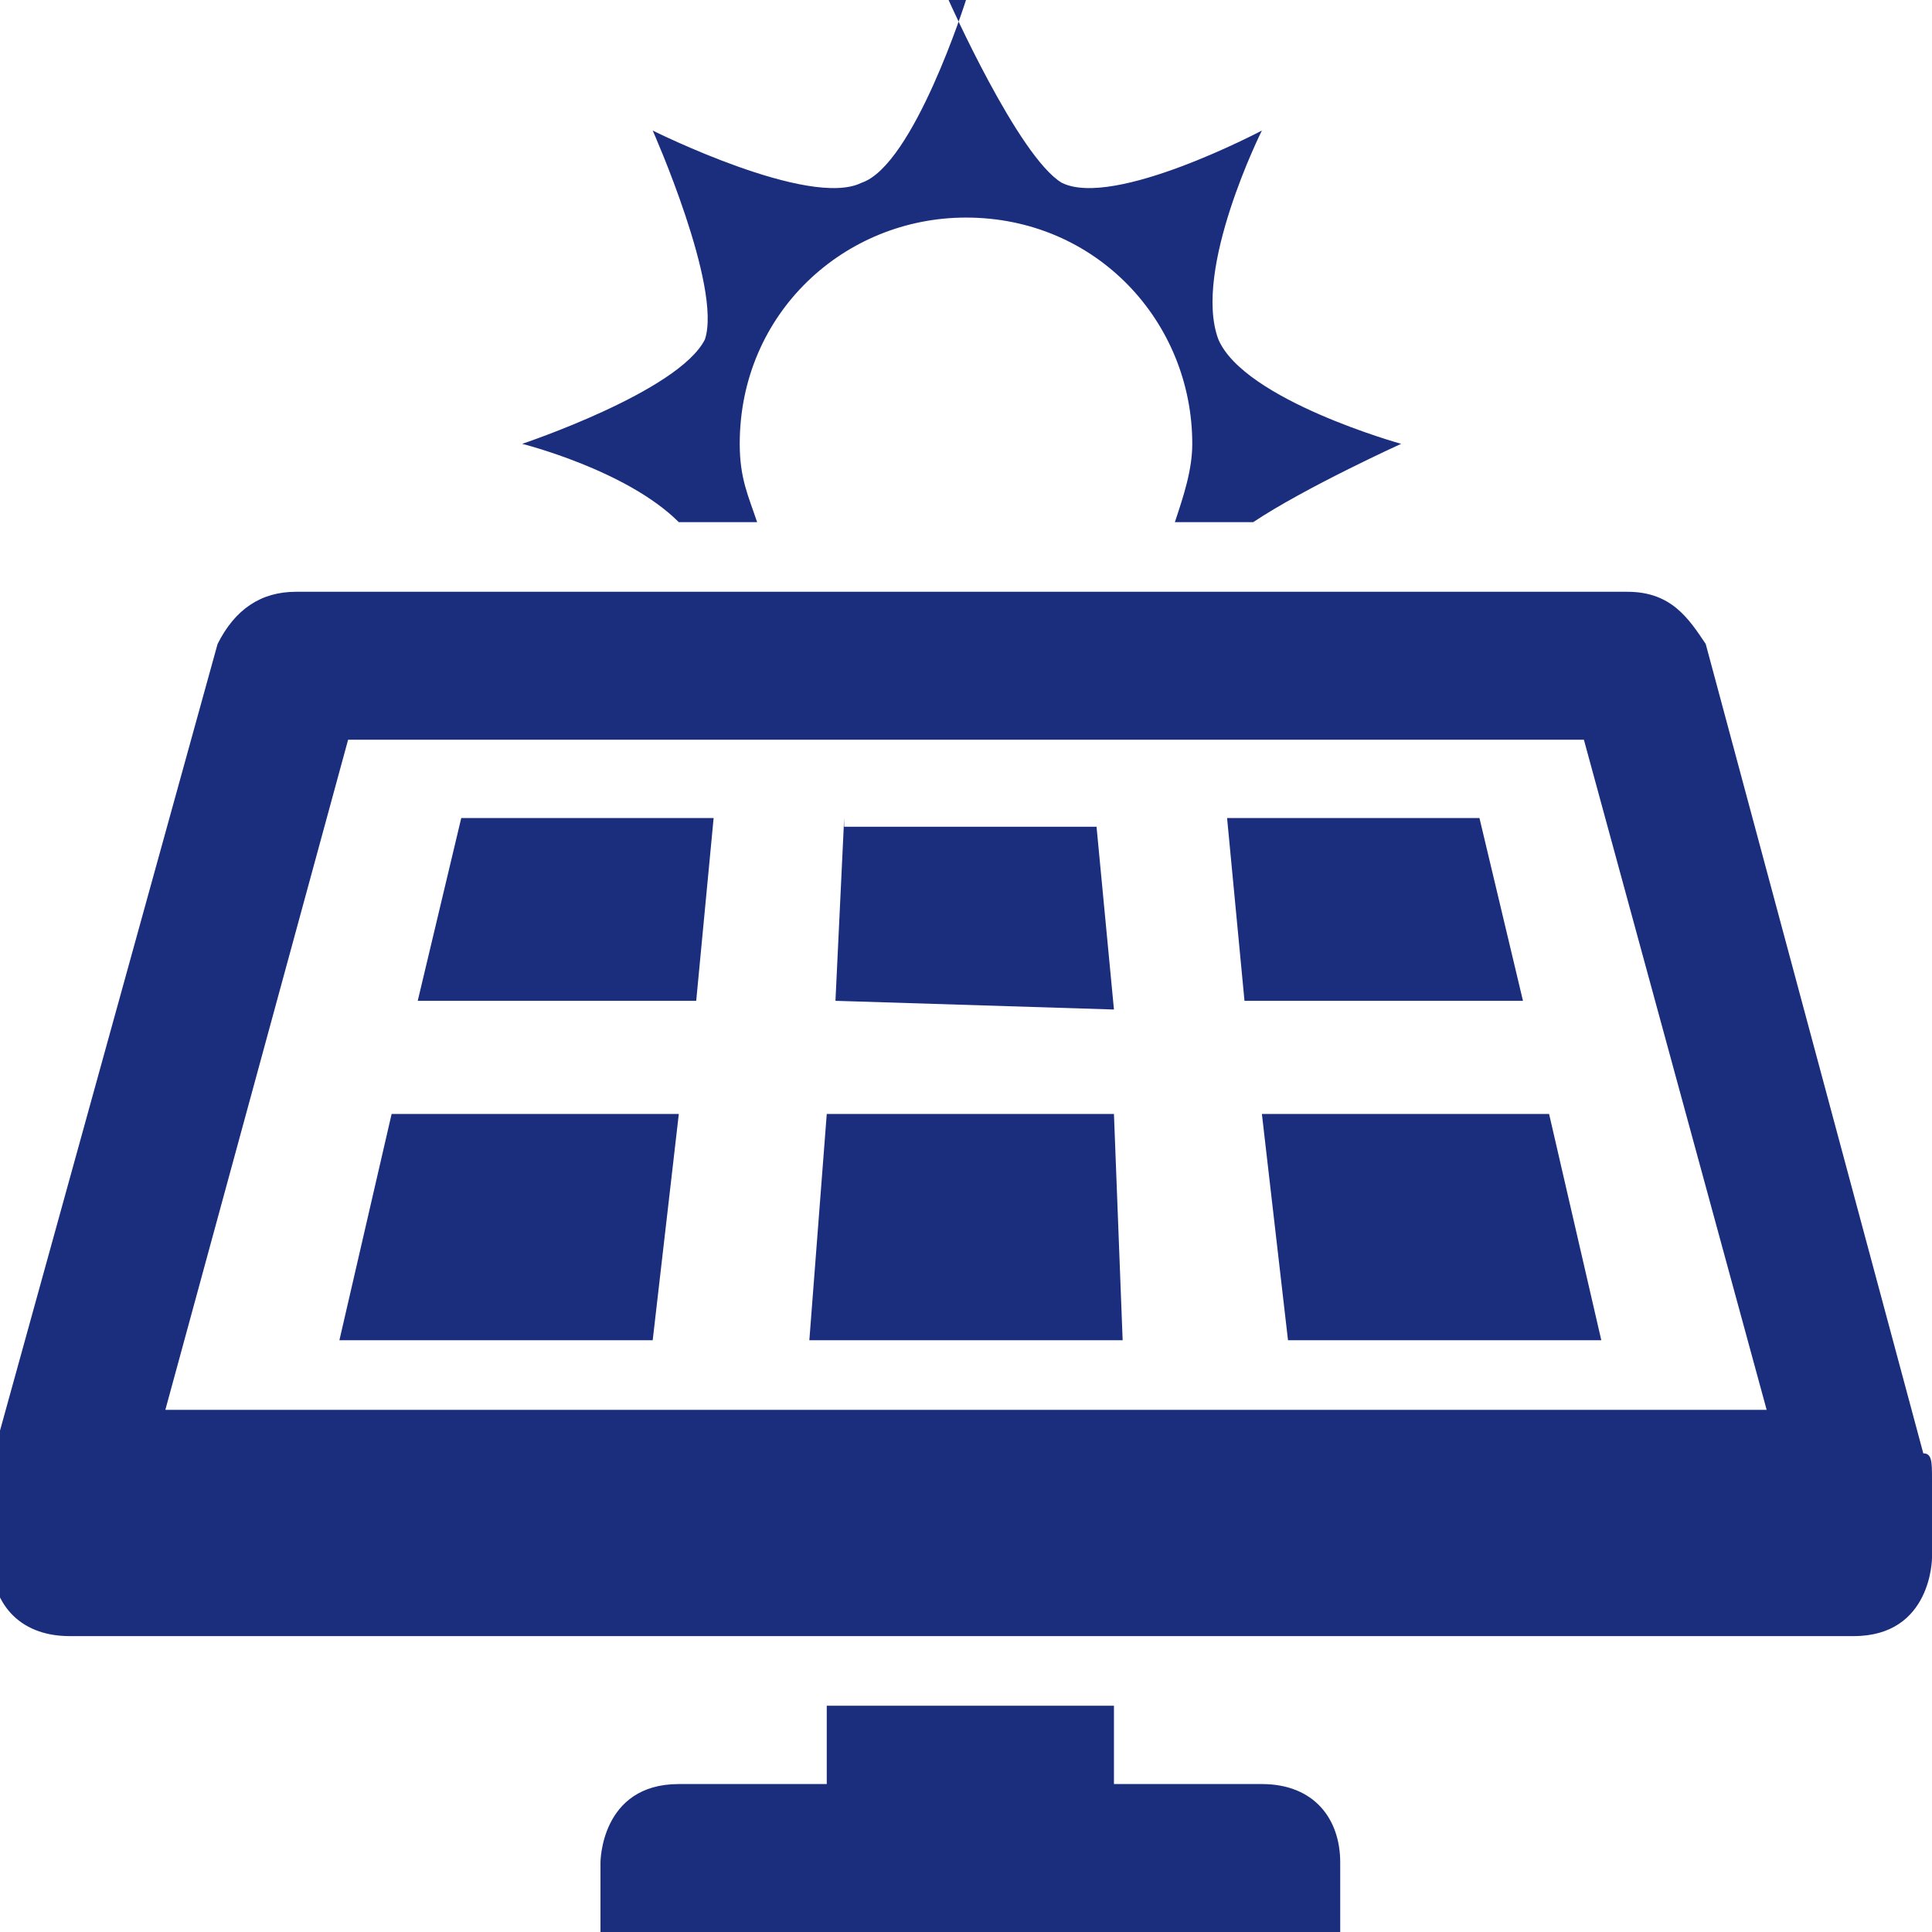 <?xml version="1.0" encoding="UTF-8"?>
<!DOCTYPE svg PUBLIC "-//W3C//DTD SVG 1.1//EN" "http://www.w3.org/Graphics/SVG/1.1/DTD/svg11.dtd">
<!-- Creator: CorelDRAW 2021 (64-Bit) -->
<svg xmlns="http://www.w3.org/2000/svg" xml:space="preserve" width="0.094in" height="0.094in" version="1.1" style="shape-rendering:geometricPrecision; text-rendering:geometricPrecision; image-rendering:optimizeQuality; fill-rule:evenodd; clip-rule:evenodd"
viewBox="0 0 2.22 2.22"
 xmlns:xlink="http://www.w3.org/1999/xlink"
 xmlns:xodm="http://www.corel.com/coreldraw/odm/2003">
 <defs>
  <style type="text/css">
   <![CDATA[
    .fil0 {fill:#1B2E7E;fill-rule:nonzero}
   ]]>
  </style>
 </defs>
 <g id="Layer_x0020_1">
  <g id="_1465086078496">
   <g id="surface1">
    <path class="fil0" d="M1.11 0c0,0 -0.06,0.19 -0.12,0.21 -0.06,0.03 -0.24,-0.06 -0.24,-0.06 0,0 0.08,0.18 0.06,0.24 -0.03,0.06 -0.21,0.12 -0.21,0.12 0,0 0.12,0.03 0.18,0.09l0.09 0c-0.01,-0.03 -0.02,-0.05 -0.02,-0.09 0,-0.15 0.12,-0.26 0.26,-0.26 0.15,0 0.26,0.12 0.26,0.26 0,0.03 -0.01,0.06 -0.02,0.09l0.09 0c0.06,-0.04 0.17,-0.09 0.17,-0.09 0,0 -0.18,-0.05 -0.21,-0.12 -0.03,-0.08 0.05,-0.24 0.05,-0.24 0,0 -0.17,0.09 -0.23,0.06 -0.05,-0.03 -0.13,-0.21 -0.13,-0.21zm-0.77 0.68c-0.04,0 -0.07,0.02 -0.09,0.06l-0.26 0.94 0 0.11c0,0.05 0.03,0.09 0.09,0.09l2.05 0c0.09,0 0.09,-0.09 0.09,-0.09l0 -0.09c0,-0.02 0,-0.03 -0.01,-0.03l-0.25 -0.93c-0.02,-0.03 -0.04,-0.06 -0.09,-0.06l-1.54 0zm0.07 0.17l1.41 0 0.21 0.77 -1.84 0 0.21 -0.77zm0.12 0.09l-0.05 0.21 0.32 0 0.02 -0.21 -0.29 0zm0.44 0l-0.01 0.21 0.32 0.01 -0.02 -0.21 -0.29 0zm0.44 0l0.02 0.21 0.32 0 -0.05 -0.21 -0.29 0zm-0.96 0.34l-0.06 0.26 0.36 0 0.03 -0.26 -0.33 0zm0.5 0l-0.02 0.26 0.36 0 -0.01 -0.26 -0.33 0zm0.5 0l0.03 0.26 0.36 0 -0.06 -0.26 -0.33 0zm-0.5 0.68l0 0.09 -0.17 0c-0.09,0 -0.09,0.09 -0.09,0.09l0 0.09 0.85 0 0 -0.09c0,-0.05 -0.03,-0.09 -0.09,-0.09l-0.17 0 0 -0.09 -0.34 0z"/>
   </g>
  </g>
 </g>
</svg>

